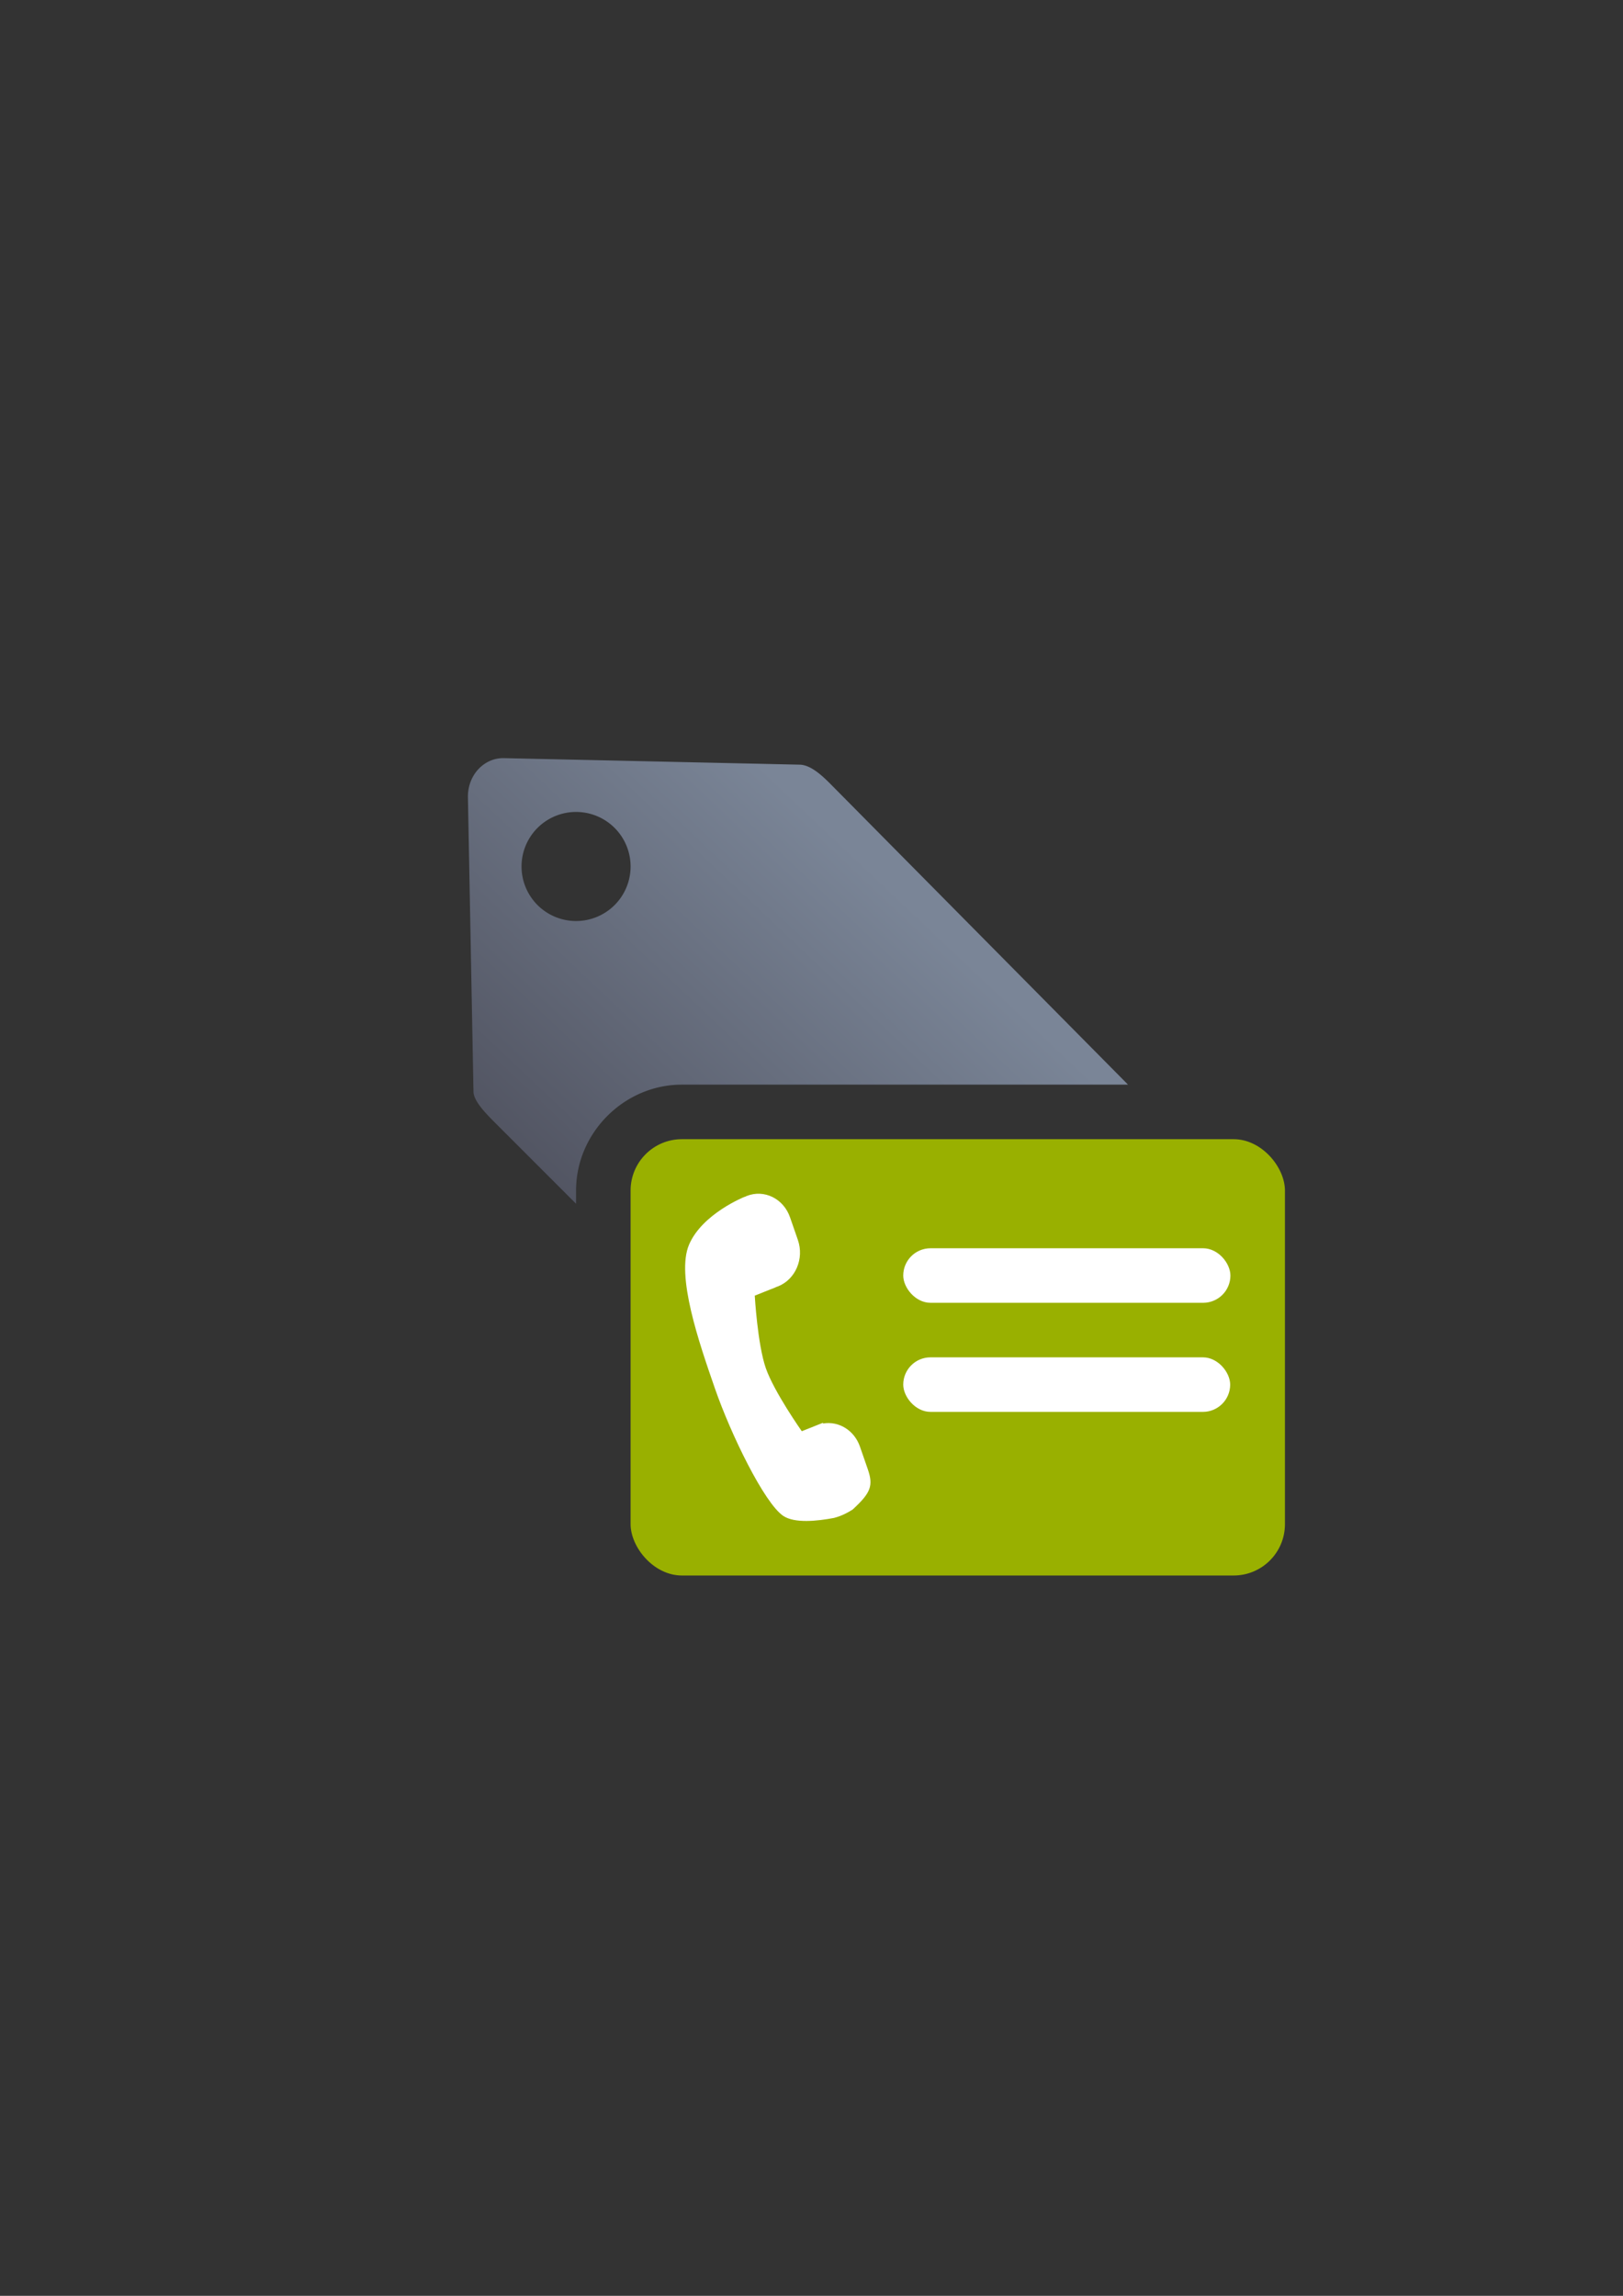 <?xml version="1.0" encoding="UTF-8" standalone="no"?>
<!-- Created with Inkscape (http://www.inkscape.org/) -->

<svg
   xmlns:dc="http://purl.org/dc/elements/1.1/"
   xmlns:cc="http://creativecommons.org/ns#"
   xmlns:rdf="http://www.w3.org/1999/02/22-rdf-syntax-ns#"
   xmlns:svg="http://www.w3.org/2000/svg"
   xmlns="http://www.w3.org/2000/svg"
   xmlns:xlink="http://www.w3.org/1999/xlink"
   xmlns:sodipodi="http://sodipodi.sourceforge.net/DTD/sodipodi-0.dtd"
   xmlns:inkscape="http://www.inkscape.org/namespaces/inkscape"
   width="210mm"
   height="297mm"
   viewBox="0 0 744.094 1052.362"
   id="svg2"
   version="1.1"
   inkscape:version="0.91 r13725"
   inkscape:export-xdpi="3.5999999"
   inkscape:export-ydpi="3.5999999"
   sodipodi:docname="attribute-contact.svg"
   inkscape:export-filename="D:\Dokumente\Arbeit\RRZE\github\bicons\16x16\emblems\attribute-contact.png">
  <rect x="0" y="0" width="744.094" height="1052.362" fill="#333333" stroke="none"/>
  <defs
     id="defs4">
    <linearGradient
       id="linearGradient2224">
      <stop
         style="stop-color:#7c7c7c;stop-opacity:1;"
         offset="0"
         id="stop4233" />
      <stop
         style="stop-color:#b8b8b8;stop-opacity:1;"
         offset="1"
         id="stop4235" />
    </linearGradient>
    <linearGradient
       id="linearGradient4237">
      <stop
         id="stop2226"
         offset="0"
         style="stop-color:#7c7c7c;stop-opacity:1;" />
      <stop
         id="stop2228"
         offset="1"
         style="stop-color:#b8b8b8;stop-opacity:1;" />
    </linearGradient>
    <linearGradient
       id="linearGradient15218">
      <stop
         id="stop15220"
         offset="0"
         style="stop-color:#eeeeef;stop-opacity:1;" />
      <stop
         id="stop2736"
         offset="0.599"
         style="stop-color:#d3d7cf;stop-opacity:1;" />
      <stop
         id="stop2738"
         offset="0.828"
         style="stop-color:#ffffff;stop-opacity:1;" />
      <stop
         id="stop15222"
         offset="1"
         style="stop-color:#d3d7cf;stop-opacity:1;" />
    </linearGradient>
    <pattern
       y="0"
       x="0"
       height="6"
       width="6"
       patternUnits="userSpaceOnUse"
       id="EMFhbasepattern" />
    <pattern
       y="0"
       x="0"
       height="6"
       width="6"
       patternUnits="userSpaceOnUse"
       id="EMFhbasepattern-5" />
    <linearGradient
       inkscape:collect="always"
       xlink:href="#linearGradient4203"
       id="linearGradient4209"
       x1="300"
       y1="632.362"
       x2="470"
       y2="452.362"
       gradientUnits="userSpaceOnUse"
       gradientTransform="matrix(0.915,0,0,0.915,-155.159,-277.174)" />
    <linearGradient
       inkscape:collect="always"
       id="linearGradient4203">
      <stop
         style="stop-color:#4e505d;stop-opacity:1;"
         offset="0"
         id="stop4205" />
      <stop
         style="stop-color:#7a8597;stop-opacity:1"
         offset="1"
         id="stop4207" />
    </linearGradient>
  </defs>
  <sodipodi:namedview
     id="base"
     pagecolor="#ffffff"
     bordercolor="#666666"
     borderopacity="1.0"
     inkscape:pageopacity="0.0"
     inkscape:pageshadow="2"
     inkscape:zoom="1.0273632"
     inkscape:cx="200.15009"
     inkscape:cy="505.46402"
     inkscape:document-units="px"
     inkscape:current-layer="layer1"
     showgrid="false"
     showguides="true"
     inkscape:guide-bbox="true"
     inkscape:window-width="1600"
     inkscape:window-height="837"
     inkscape:window-x="-4"
     inkscape:window-y="-4"
     inkscape:window-maximized="1"
     inkscape:snap-bbox="true"
     inkscape:bbox-paths="true"
     inkscape:bbox-nodes="true"
     inkscape:snap-nodes="false">
    <sodipodi:guide
       position="315.536,730.179"
       orientation="0,1"
       id="guide3338" />
    <sodipodi:guide
       position="351.25,330.179"
       orientation="0,1"
       id="guide3340" />
    <sodipodi:guide
       position="189.107,408.839"
       orientation="1,0"
       id="guide3344" />
    <inkscape:grid
       type="xygrid"
       id="grid3440" />
    <sodipodi:guide
       position="0,0"
       orientation="0,1"
       id="guide3405" />
    <sodipodi:guide
       position="214.125,684.5"
       orientation="1,0"
       id="guide3407" />
    <sodipodi:guide
       position="0,0"
       orientation="0,1"
       id="guide3409" />
    <sodipodi:guide
       position="589.045,378.302"
       orientation="1,0"
       id="guide3411" />
    <sodipodi:guide
       position="564,683.375"
       orientation="1,0"
       id="guide3413" />
  </sodipodi:namedview>
  <g
     inkscape:label="Ebene 1"
     inkscape:groupmode="layer"
     id="layer1">
    <g
       id="g4166">
      <g
         id="g4539"
         transform="translate(189.107,-330.179)">
        <path
           style="opacity:1;fill:url(#linearGradient4209);fill-opacity:1;stroke:none;stroke-width:23;stroke-linecap:butt;stroke-linejoin:round;stroke-miterlimit:4;stroke-dasharray:none;stroke-opacity:1"
           d="m 41.973,25.336 c -4.251,-0.094 -7.987,1.537 -10.828,4.135 -3.653,3.34 -5.826,8.373 -5.723,13.854 l 2.549,134.908 c 0.069,4.404 5.912,10.22 10.004,14.34 L 75,229.598 75,223.529 C 75,197.076 97.076,175 123.529,175 L 328.053,175 191.588,37.129 c -3.821,-3.821 -8.916,-8.59 -13.889,-8.797 L 41.973,25.336 Z M 75,50 A 25,25 0 0 1 100,75 25,25 0 0 1 75,100 25,25 0 0 1 50,75 25,25 0 0 1 75,50 Z m 50,175 0,54.598 90.471,90.469 c 2.237,2.237 4.837,3.879 7.605,4.934 l 15.357,0 c 2.769,-1.055 5.37,-2.696 7.607,-4.934 L 369.084,247.023 c 3.145,-3.145 5.112,-6.996 5.916,-11.031 l 0,-8.438 C 374.829,226.693 374.601,225.84 374.324,225 L 125,225 Z"
           transform="translate(0,652.362)"
           id="rect4173"
           inkscape:connector-curvature="0" />
        <rect
           style="fill:none;fill-rule:evenodd;stroke:none;stroke-width:1px;stroke-linecap:butt;stroke-linejoin:miter;stroke-opacity:1"
           id="rect3336"
           width="400"
           height="400"
           x="-3.623047e-006"
           y="652.362"
           inkscape:export-xdpi="4.9499998"
           inkscape:export-ydpi="4.9499998" />
        <rect
           style="opacity:1;fill:#99b000;fill-opacity:1;stroke:none;stroke-width:23;stroke-linecap:butt;stroke-linejoin:round;stroke-miterlimit:4;stroke-dasharray:none;stroke-opacity:1"
           id="rect4163"
           width="300"
           height="200"
           x="100"
           y="852.362"
           ry="23.529" />
        <path
           style="opacity:1;fill:#ffffff;fill-opacity:1;stroke:none;stroke-width:16;stroke-linecap:round;stroke-linejoin:round;stroke-miterlimit:4;stroke-dasharray:none;stroke-opacity:1"
           d="m 153.198,878.411 c 8.039,-3.197 16.915,1.159 19.9,9.767 l 3.593,10.358 c 2.986,8.607 -1.083,18.11 -9.122,21.307 -0.326,0.13 -0.656,0.231 -0.984,0.336 l 0.017,0.048 -9.674,3.847 c 0,0 1.263,22.286 5.05,33.204 3.787,10.918 16.507,28.943 16.507,28.943 l 6.772,-2.693 2.902,-1.154 0.108,0.312 c 7.136,-1.208 14.274,3.067 16.89,10.609 l 3.593,10.358 c 2.616,7.543 1.403,10.789 -6.941,18.469 -3.654,2.311 -6.245,3.228 -8.521,3.849 -7.71,1.469 -18.21,2.573 -23.372,-0.983 -8.679,-5.978 -23.946,-37.299 -31.23,-58.3 -7.285,-21.001 -17.964,-51.789 -11.882,-65.993 6.081,-14.204 25.43,-21.898 25.43,-21.898 l 0.018,0.053 c 0.313,-0.15 0.623,-0.307 0.949,-0.437 z"
           id="rect4171"
           inkscape:connector-curvature="0"
           sodipodi:nodetypes="cssscccsccccssccsssccsc" />
        <rect
           style="opacity:1;fill:#ffffff;fill-opacity:1;stroke:none;stroke-width:23;stroke-linecap:butt;stroke-linejoin:round;stroke-miterlimit:4;stroke-dasharray:none;stroke-opacity:1"
           id="rect4172"
           width="150"
           height="25"
           x="225"
           y="902.362"
           ry="12.5" />
        <rect
           style="opacity:1;fill:#ffffff;fill-opacity:1;stroke:none;stroke-width:23;stroke-linecap:butt;stroke-linejoin:round;stroke-miterlimit:4;stroke-dasharray:none;stroke-opacity:1"
           id="rect4174"
           width="149.893"
           height="25"
           x="225"
           y="952.362"
           ry="12.5" />
      </g>
    </g>
  </g>
</svg>
